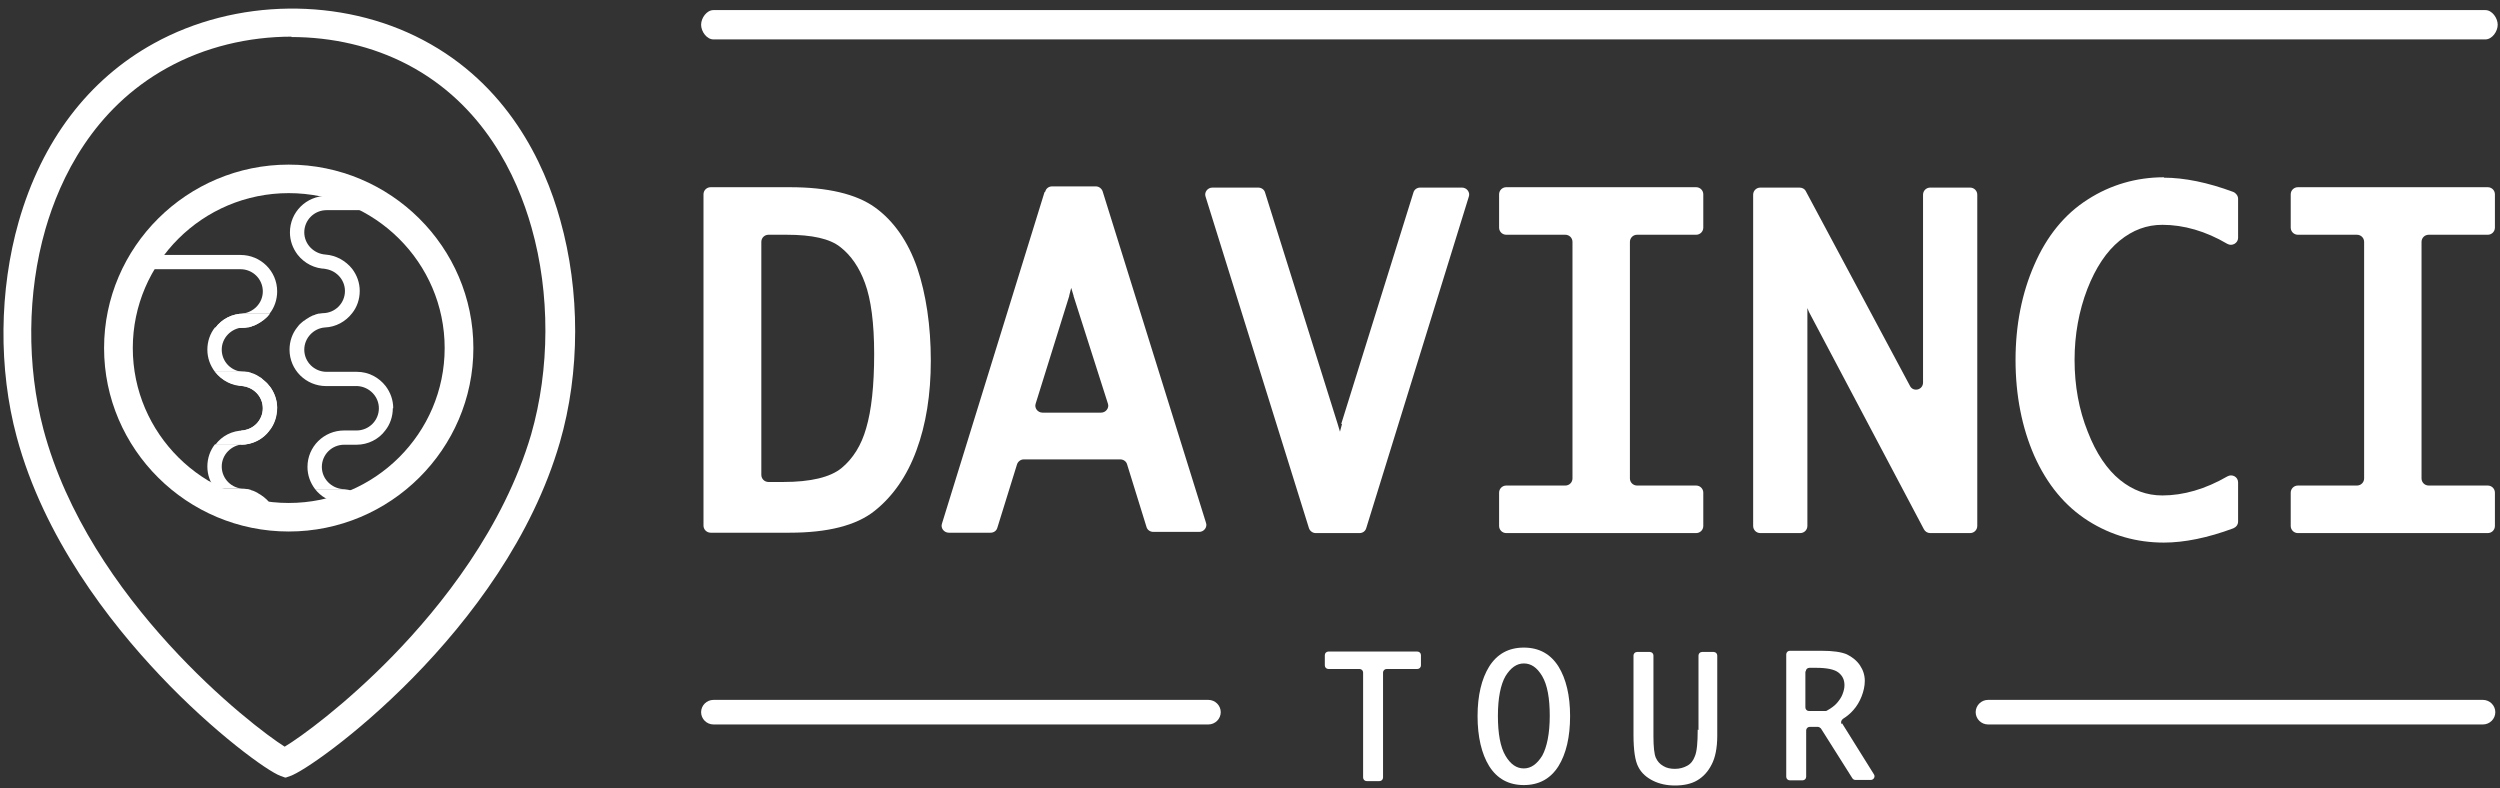 <svg width="111" height="35" viewBox="0 0 111 35" fill="white" xmlns="http://www.w3.org/2000/svg">
<rect x="0" y="0" width="111" height="35" fill="#333333" stroke="none"/>
<path d="M33.803 10.739C33.803 10.563 33.944 10.423 34.121 10.423H34.936C36.051 10.423 36.848 10.598 37.309 10.968C37.786 11.337 38.158 11.883 38.406 12.569C38.672 13.29 38.813 14.346 38.813 15.718C38.813 17.125 38.69 18.233 38.459 19.008C38.247 19.764 37.875 20.362 37.362 20.784C36.866 21.189 35.998 21.4 34.776 21.4H34.121C33.944 21.4 33.803 21.259 33.803 21.083V10.722V10.739ZM38.849 9.209C38.017 8.611 36.742 8.312 35.06 8.312H31.554C31.377 8.312 31.235 8.452 31.235 8.628V23.335C31.235 23.511 31.377 23.652 31.554 23.652H35.06C36.742 23.652 38.017 23.335 38.831 22.684C39.628 22.051 40.266 21.154 40.691 19.993C41.115 18.849 41.328 17.512 41.328 16.017C41.328 14.451 41.115 13.061 40.726 11.9C40.319 10.722 39.681 9.807 38.849 9.209Z"/>
<path d="M47.667 13.149L49.19 17.917C49.261 18.11 49.101 18.321 48.889 18.321H46.286C46.073 18.321 45.914 18.11 45.985 17.917L47.472 13.149V13.132L47.561 12.78L47.667 13.132V13.149ZM46.374 8.54L41.824 23.247C41.753 23.441 41.912 23.652 42.125 23.652H43.984C44.126 23.652 44.25 23.564 44.285 23.423L45.153 20.626C45.188 20.503 45.312 20.397 45.454 20.397H49.739C49.88 20.397 50.004 20.485 50.04 20.608L50.907 23.405C50.943 23.529 51.067 23.616 51.208 23.616H53.245C53.457 23.616 53.617 23.405 53.546 23.212L48.96 8.505C48.924 8.382 48.8 8.276 48.659 8.276H46.711C46.569 8.276 46.445 8.364 46.41 8.505L46.374 8.54Z"/>
<path d="M59.584 18.814V18.831L59.495 19.166L59.389 18.814L56.166 8.54C56.131 8.417 56.007 8.329 55.865 8.329H53.829C53.617 8.329 53.457 8.54 53.528 8.733L58.114 23.44C58.15 23.564 58.273 23.669 58.415 23.669H60.363C60.505 23.669 60.628 23.581 60.664 23.44L65.215 8.733C65.285 8.54 65.126 8.329 64.913 8.329H63.054C62.913 8.329 62.789 8.417 62.753 8.558L59.548 18.831L59.584 18.814Z"/>
<path d="M66.879 10.423H69.499C69.677 10.423 69.818 10.563 69.818 10.739V21.242C69.818 21.418 69.677 21.558 69.499 21.558H66.879C66.702 21.558 66.56 21.699 66.56 21.875V23.353C66.56 23.529 66.702 23.669 66.879 23.669H75.307C75.484 23.669 75.626 23.529 75.626 23.353V21.875C75.626 21.699 75.484 21.558 75.307 21.558H72.687C72.51 21.558 72.368 21.418 72.368 21.242V10.739C72.368 10.563 72.51 10.423 72.687 10.423H75.307C75.484 10.423 75.626 10.282 75.626 10.106V8.628C75.626 8.452 75.484 8.312 75.307 8.312H66.879C66.702 8.312 66.56 8.452 66.56 8.628V10.106C66.56 10.282 66.702 10.423 66.879 10.423Z"/>
<path d="M84.798 17.125L80.177 8.487C80.124 8.382 80.018 8.329 79.894 8.329H78.158C77.981 8.329 77.84 8.47 77.84 8.645V23.352C77.84 23.528 77.981 23.669 78.158 23.669H79.929C80.106 23.669 80.248 23.528 80.248 23.352V13.694V13.677L80.319 13.853L85.418 23.493C85.471 23.599 85.578 23.669 85.701 23.669H87.472C87.649 23.669 87.791 23.528 87.791 23.352V8.645C87.791 8.47 87.649 8.329 87.472 8.329H85.701C85.524 8.329 85.383 8.47 85.383 8.645V16.984C85.383 17.318 84.94 17.424 84.798 17.125Z"/>
<path d="M96.077 7.871C94.856 7.871 93.705 8.206 92.695 8.857C91.668 9.507 90.871 10.493 90.323 11.759C89.774 13.008 89.49 14.433 89.49 15.981C89.49 17.547 89.774 18.989 90.323 20.239C90.889 21.505 91.686 22.473 92.713 23.124C93.74 23.775 94.873 24.091 96.077 24.091C96.98 24.091 98.025 23.88 99.158 23.458C99.282 23.405 99.371 23.3 99.371 23.159V21.417C99.371 21.171 99.105 21.03 98.893 21.153C97.919 21.716 96.945 21.998 96.007 21.998C95.316 21.998 94.696 21.769 94.13 21.312C93.563 20.854 93.067 20.133 92.695 19.166C92.306 18.198 92.111 17.125 92.111 15.981C92.111 14.855 92.306 13.8 92.678 12.832C93.049 11.882 93.528 11.161 94.112 10.686C94.696 10.211 95.316 9.982 96.007 9.982C96.963 9.982 97.936 10.264 98.893 10.827C99.105 10.95 99.371 10.792 99.371 10.563V8.821C99.371 8.698 99.282 8.575 99.158 8.522C98.025 8.1 96.98 7.889 96.077 7.889V7.871Z"/>
<path d="M110.774 10.106V8.628C110.774 8.452 110.633 8.312 110.456 8.312H102.027C101.85 8.312 101.708 8.452 101.708 8.628V10.106C101.708 10.282 101.85 10.423 102.027 10.423H104.648C104.825 10.423 104.967 10.563 104.967 10.739V21.242C104.967 21.418 104.825 21.558 104.648 21.558H102.027C101.85 21.558 101.708 21.699 101.708 21.875V23.353C101.708 23.529 101.85 23.669 102.027 23.669H110.456C110.633 23.669 110.774 23.529 110.774 23.353V21.875C110.774 21.699 110.633 21.558 110.456 21.558H107.835C107.658 21.558 107.516 21.418 107.516 21.242V10.739C107.516 10.563 107.658 10.423 107.835 10.423H110.456C110.633 10.423 110.774 10.282 110.774 10.106Z"/>
<path d="M58.999 29.703H60.363C60.451 29.703 60.522 29.773 60.522 29.861V34.523C60.522 34.611 60.593 34.681 60.681 34.681H61.248C61.337 34.681 61.407 34.611 61.407 34.523V29.861C61.407 29.773 61.478 29.703 61.567 29.703H62.93C63.019 29.703 63.09 29.633 63.09 29.545V29.087C63.09 28.999 63.019 28.929 62.93 28.929H58.981C58.893 28.929 58.822 28.999 58.822 29.087V29.545C58.822 29.633 58.893 29.703 58.981 29.703H58.999Z"/>
<path d="M67.658 34.118C67.34 34.118 67.074 33.943 66.844 33.556C66.614 33.169 66.507 32.57 66.507 31.779C66.507 30.987 66.631 30.389 66.844 30.02C67.074 29.65 67.34 29.457 67.658 29.457C67.977 29.457 68.243 29.633 68.473 30.02C68.703 30.407 68.809 31.005 68.809 31.779C68.809 32.57 68.685 33.169 68.473 33.556C68.243 33.925 67.977 34.118 67.658 34.118ZM67.658 28.753C66.985 28.753 66.472 29.034 66.118 29.597C65.781 30.143 65.604 30.881 65.604 31.796C65.604 32.711 65.781 33.468 66.118 34.013C66.472 34.576 66.985 34.857 67.658 34.857C68.331 34.857 68.845 34.576 69.199 34.013C69.535 33.468 69.712 32.729 69.712 31.796C69.712 30.881 69.535 30.143 69.199 29.597C68.845 29.034 68.331 28.753 67.658 28.753Z"/>
<path d="M75.378 32.395C75.378 32.976 75.343 33.363 75.254 33.574C75.183 33.767 75.077 33.908 74.918 33.996C74.758 34.084 74.581 34.137 74.369 34.137C74.174 34.137 73.997 34.102 73.855 34.014C73.696 33.926 73.59 33.803 73.519 33.644C73.448 33.486 73.413 33.152 73.413 32.694V29.105C73.413 29.017 73.342 28.947 73.253 28.947H72.687C72.598 28.947 72.527 29.017 72.527 29.105V32.606C72.527 33.31 72.598 33.785 72.74 34.049C72.881 34.33 73.112 34.524 73.395 34.665C73.678 34.805 73.997 34.876 74.369 34.876C74.758 34.876 75.095 34.805 75.36 34.647C75.626 34.489 75.838 34.26 75.998 33.943C76.157 33.644 76.246 33.204 76.246 32.677V29.105C76.246 29.017 76.175 28.947 76.086 28.947H75.573C75.484 28.947 75.413 29.017 75.413 29.105V32.413L75.378 32.395Z"/>
<path d="M80.177 29.809C80.177 29.721 80.247 29.651 80.336 29.651H80.637C81.115 29.651 81.451 29.721 81.629 29.862C81.806 30.003 81.894 30.179 81.894 30.425C81.894 30.566 81.859 30.689 81.806 30.83C81.752 30.97 81.664 31.093 81.558 31.217C81.469 31.322 81.31 31.445 81.115 31.551C81.097 31.569 81.062 31.569 81.026 31.569H80.318C80.23 31.569 80.159 31.498 80.159 31.41V29.809H80.177ZM81.77 32.149C81.717 32.079 81.752 31.973 81.823 31.92C82.018 31.797 82.16 31.674 82.284 31.533C82.443 31.357 82.567 31.146 82.656 30.918C82.744 30.689 82.797 30.46 82.797 30.232C82.797 29.985 82.726 29.756 82.585 29.545C82.443 29.334 82.248 29.176 82 29.053C81.752 28.947 81.381 28.895 80.885 28.895H79.468C79.38 28.895 79.309 28.965 79.309 29.053V34.489C79.309 34.577 79.38 34.647 79.468 34.647H80.035C80.123 34.647 80.194 34.577 80.194 34.489V32.431C80.194 32.343 80.265 32.272 80.354 32.272H80.708C80.761 32.272 80.814 32.307 80.849 32.343L82.248 34.559C82.284 34.612 82.337 34.63 82.39 34.63H83.063C83.187 34.63 83.275 34.489 83.204 34.383L81.788 32.114L81.77 32.149Z"/>
<path d="M53.652 32.166H31.678C31.377 32.166 31.129 31.92 31.129 31.621C31.129 31.322 31.377 31.075 31.678 31.075H53.652C53.953 31.075 54.201 31.322 54.201 31.621C54.201 31.92 53.953 32.166 53.652 32.166Z"/>
<path d="M110.243 32.166H88.269C87.968 32.166 87.72 31.92 87.72 31.621C87.72 31.322 87.968 31.075 88.269 31.075H110.243C110.544 31.075 110.792 31.322 110.792 31.621C110.792 31.92 110.544 32.166 110.243 32.166Z"/>
<path d="M110.349 1.75H31.678C31.377 1.75 31.129 1.398 31.129 1.099C31.129 0.8 31.377 0.448 31.678 0.448H110.349C110.65 0.448 110.898 0.8 110.898 1.099C110.898 1.398 110.65 1.75 110.349 1.75Z"/>
<path d="M12.959 1.627C11.029 1.627 9.099 2.084 7.417 3.017C4.141 4.829 2.671 7.907 2.016 10.177C1.202 13.009 1.184 16.246 1.928 19.061C3.946 26.643 11.206 32.255 12.64 33.152C13.348 32.73 15.332 31.287 17.439 29.123C19.581 26.924 22.361 23.441 23.583 19.289C24.415 16.387 24.433 13.044 23.601 10.106C22.946 7.784 21.458 4.635 18.112 2.876C16.536 2.049 14.747 1.644 12.924 1.644L12.959 1.627ZM12.658 34.524L12.463 34.453C11.897 34.26 9.488 32.518 7.098 29.985C4.867 27.628 1.945 23.881 0.741 19.395C-0.073 16.369 -0.038 12.886 0.83 9.842C1.857 6.254 3.928 3.527 6.832 1.926C10.462 -0.08 15.155 -0.132 18.767 1.768C22.521 3.738 24.167 7.204 24.876 9.772C25.761 12.921 25.761 16.527 24.858 19.641C22.415 28.068 13.897 34.137 12.888 34.453L12.693 34.524H12.658Z"/>
<path d="M12.819 8.575C8.995 8.575 5.896 11.672 5.896 15.454C5.896 19.254 9.013 22.332 12.819 22.332C16.644 22.332 19.743 19.236 19.743 15.454C19.743 11.654 16.627 8.575 12.819 8.575ZM12.819 23.599C8.304 23.599 4.621 19.94 4.621 15.454C4.621 10.968 8.304 7.309 12.819 7.309C17.335 7.309 21.018 10.968 21.018 15.454C21.018 19.94 17.335 23.599 12.819 23.599Z"/>
<path d="M11.331 14.416C11.314 14.416 11.297 14.433 11.297 14.433C11.314 14.433 11.331 14.416 11.331 14.416Z"/>
<path d="M11.631 14.24C11.614 14.257 11.597 14.274 11.563 14.291C11.58 14.274 11.614 14.257 11.631 14.24Z"/>
<path d="M11.189 14.468C11.172 14.468 11.172 14.468 11.155 14.485C11.172 14.485 11.172 14.485 11.189 14.468Z"/>
<path d="M11.793 14.116C11.863 14.064 11.915 13.993 11.967 13.923C11.915 13.993 11.863 14.064 11.793 14.116Z"/>
<path d="M10.677 11.32H6.835V11.953H10.677C11.226 11.953 11.669 12.393 11.669 12.938C11.669 13.466 11.244 13.889 10.73 13.924C10.765 13.924 10.801 13.924 10.836 13.924H11.97C12.182 13.66 12.306 13.308 12.306 12.938C12.306 12.041 11.58 11.32 10.677 11.32Z"/>
<path d="M11.489 14.346C11.473 14.363 11.455 14.363 11.438 14.38C11.455 14.363 11.473 14.363 11.489 14.346Z"/>
<path d="M11.775 14.134C11.739 14.169 11.704 14.187 11.669 14.222C11.704 14.187 11.739 14.169 11.775 14.134Z"/>
<path d="M10.836 13.923C10.305 13.923 9.845 14.169 9.562 14.556H10.695C10.748 14.556 10.801 14.556 10.836 14.556H10.854C10.907 14.556 10.943 14.539 10.996 14.539C11.014 14.539 11.014 14.539 11.031 14.539C11.067 14.521 11.12 14.521 11.155 14.503C11.173 14.503 11.173 14.503 11.191 14.486C11.226 14.468 11.261 14.468 11.297 14.451C11.315 14.451 11.332 14.433 11.332 14.433C11.368 14.415 11.403 14.398 11.439 14.38C11.456 14.363 11.474 14.363 11.492 14.345C11.527 14.328 11.545 14.31 11.58 14.292C11.598 14.275 11.633 14.257 11.651 14.239C11.669 14.239 11.669 14.222 11.687 14.222C11.722 14.187 11.757 14.169 11.793 14.134L11.81 14.116C11.881 14.064 11.934 13.993 11.988 13.923H10.854H10.836Z"/>
<path d="M10.677 16.509H10.836C10.287 16.509 9.845 16.07 9.845 15.524C9.845 14.996 10.27 14.574 10.783 14.539C10.783 14.539 10.712 14.539 10.677 14.539H9.544C9.331 14.803 9.207 15.155 9.207 15.524C9.207 15.894 9.331 16.228 9.544 16.509H10.677Z"/>
<path d="M11.863 14.046C11.828 14.082 11.793 14.117 11.757 14.134C11.793 14.099 11.828 14.064 11.863 14.046Z"/>
<path d="M11.967 13.923C11.932 13.957 11.915 13.992 11.881 14.026C11.915 13.992 11.932 13.957 11.967 13.923Z"/>
<path d="M11.527 14.31C11.616 14.258 11.686 14.205 11.757 14.134C11.686 14.205 11.598 14.258 11.527 14.31Z"/>
<path d="M10.836 13.923C10.305 13.923 9.845 14.169 9.562 14.556H10.695C11.226 14.556 11.687 14.31 11.97 13.923H10.836Z"/>
<path d="M11.97 17.143H10.836C10.801 17.143 10.73 17.143 10.73 17.143C11.244 17.178 11.669 17.6 11.669 18.128C11.669 18.673 11.226 19.113 10.677 19.113H11.952H11.97C12.182 18.849 12.306 18.497 12.306 18.128C12.306 17.759 12.182 17.424 11.97 17.143Z"/>
<path d="M10.677 16.509H9.544C9.845 16.896 10.305 17.143 10.819 17.143H11.952C11.651 16.756 11.191 16.509 10.677 16.509Z"/>
<path d="M11.297 16.633C11.314 16.633 11.331 16.65 11.331 16.65C11.314 16.65 11.297 16.633 11.297 16.633Z"/>
<path d="M11.155 16.58C11.172 16.58 11.172 16.58 11.189 16.597C11.172 16.597 11.172 16.597 11.155 16.58Z"/>
<path d="M11.438 16.703C11.455 16.72 11.473 16.72 11.489 16.737C11.473 16.72 11.455 16.72 11.438 16.703Z"/>
<path d="M11.563 16.773C11.58 16.791 11.614 16.808 11.631 16.825C11.614 16.808 11.597 16.791 11.563 16.773Z"/>
<path d="M12.306 18.128C12.306 17.759 12.182 17.424 11.97 17.143H10.837C10.801 17.143 10.784 17.143 10.748 17.143C11.262 17.178 11.669 17.6 11.669 18.128C11.669 18.656 11.244 19.096 10.713 19.113V19.746C11.598 19.729 12.289 19.008 12.289 18.128H12.306Z"/>
<path d="M11.669 16.843C11.704 16.878 11.739 16.896 11.775 16.931C11.739 16.896 11.704 16.878 11.669 16.843Z"/>
<path d="M11.967 17.143C11.915 17.073 11.863 17.002 11.793 16.95C11.863 17.002 11.915 17.073 11.967 17.143Z"/>
<path d="M10.836 17.143H11.97C11.916 17.073 11.863 17.002 11.793 16.95L11.775 16.932C11.739 16.897 11.704 16.879 11.669 16.844C11.651 16.826 11.651 16.826 11.633 16.809C11.616 16.791 11.598 16.774 11.562 16.756C11.527 16.738 11.509 16.721 11.474 16.703C11.456 16.686 11.438 16.686 11.421 16.668C11.385 16.651 11.35 16.633 11.315 16.615C11.297 16.615 11.279 16.598 11.279 16.598C11.244 16.58 11.208 16.58 11.173 16.562C11.155 16.562 11.155 16.562 11.137 16.545C11.102 16.527 11.049 16.527 11.014 16.51C10.996 16.51 10.996 16.51 10.978 16.51C10.925 16.51 10.889 16.492 10.836 16.492H10.819C10.766 16.492 10.713 16.492 10.677 16.492H9.544C9.845 16.879 10.305 17.125 10.819 17.125L10.836 17.143Z"/>
<path d="M10.677 21.699H10.836C10.287 21.699 9.845 21.259 9.845 20.713C9.845 20.186 10.27 19.764 10.783 19.728C10.783 19.728 10.712 19.728 10.677 19.728H9.544C9.331 19.992 9.207 20.344 9.207 20.713C9.207 21.083 9.331 21.417 9.544 21.699H10.677Z"/>
<path d="M10.836 19.113C10.305 19.113 9.845 19.359 9.562 19.746H10.695C11.226 19.746 11.687 19.5 11.97 19.113H10.836Z"/>
<path d="M10.836 22.332H11.97C11.916 22.262 11.863 22.191 11.793 22.138L11.775 22.121C11.739 22.086 11.704 22.068 11.669 22.033C11.651 22.033 11.651 22.015 11.633 22.015C11.616 21.998 11.598 21.98 11.562 21.962C11.527 21.945 11.509 21.927 11.474 21.91C11.456 21.892 11.438 21.892 11.421 21.875C11.385 21.857 11.35 21.839 11.315 21.822C11.297 21.822 11.279 21.804 11.279 21.804C11.244 21.787 11.208 21.787 11.173 21.769C11.155 21.769 11.155 21.769 11.137 21.751C11.102 21.734 11.049 21.734 11.014 21.716C10.996 21.716 10.996 21.716 10.978 21.716C10.925 21.716 10.889 21.699 10.836 21.699H10.819C10.766 21.699 10.713 21.699 10.677 21.699H9.544C9.845 22.086 10.305 22.332 10.819 22.332H10.836Z"/>
<path d="M17.459 18.128C17.459 17.758 17.335 17.424 17.123 17.142C16.822 16.755 16.361 16.509 15.848 16.509H14.502C13.953 16.509 13.51 16.069 13.51 15.524C13.51 15.014 13.918 14.574 14.431 14.539C14.909 14.521 15.352 14.275 15.635 13.905C15.848 13.642 15.972 13.29 15.972 12.92C15.972 12.551 15.848 12.217 15.635 11.935C15.352 11.583 14.927 11.337 14.449 11.302C13.935 11.267 13.51 10.844 13.51 10.317C13.51 9.771 13.953 9.331 14.502 9.331H16.131C16.113 9.331 16.113 9.314 16.096 9.314C16.096 9.314 16.096 9.314 16.078 9.296C16.078 9.296 15.334 8.874 15.316 8.698H14.502C13.599 8.698 12.873 9.419 12.873 10.317C12.873 10.686 12.997 11.02 13.209 11.302C13.51 11.689 13.971 11.935 14.484 11.935C14.449 11.935 14.378 11.935 14.378 11.935C14.892 11.97 15.316 12.393 15.316 12.92C15.316 13.466 14.874 13.905 14.325 13.905H14.484C14.431 13.905 14.378 13.905 14.343 13.905H14.325C14.272 13.905 14.236 13.923 14.183 13.923C14.165 13.923 14.165 13.923 14.148 13.923C14.112 13.941 14.059 13.941 14.024 13.958C14.006 13.958 14.006 13.958 13.989 13.976C13.953 13.993 13.918 13.993 13.882 14.011C13.864 14.011 13.847 14.028 13.847 14.028C13.811 14.046 13.776 14.064 13.741 14.081C13.723 14.099 13.705 14.099 13.687 14.117C13.652 14.134 13.634 14.152 13.599 14.169C13.581 14.187 13.546 14.204 13.528 14.222C13.51 14.24 13.51 14.24 13.493 14.24C13.457 14.275 13.422 14.292 13.386 14.328L13.369 14.345C13.298 14.398 13.245 14.468 13.192 14.539C12.979 14.803 12.855 15.154 12.855 15.524C12.855 16.421 13.581 17.142 14.484 17.142H15.989C15.954 17.142 15.883 17.142 15.883 17.142C16.397 17.177 16.822 17.6 16.822 18.128C16.822 18.673 16.379 19.113 15.83 19.113H15.281C14.378 19.113 13.652 19.834 13.652 20.731C13.652 21.101 13.776 21.435 13.989 21.716H15.122C15.157 21.716 15.193 21.716 15.228 21.716C14.714 21.681 14.29 21.259 14.29 20.731C14.29 20.186 14.732 19.746 15.281 19.746H15.83C16.343 19.746 16.822 19.5 17.105 19.113C17.317 18.849 17.441 18.497 17.441 18.128H17.459Z"/>
<path d="M15.104 22.227C15.263 22.104 15.493 21.945 15.759 21.84C15.564 21.752 15.352 21.717 15.121 21.717H13.988C14.236 22.034 14.608 22.262 15.033 22.332C15.051 22.297 15.068 22.262 15.104 22.245V22.227Z"/>
</svg>
